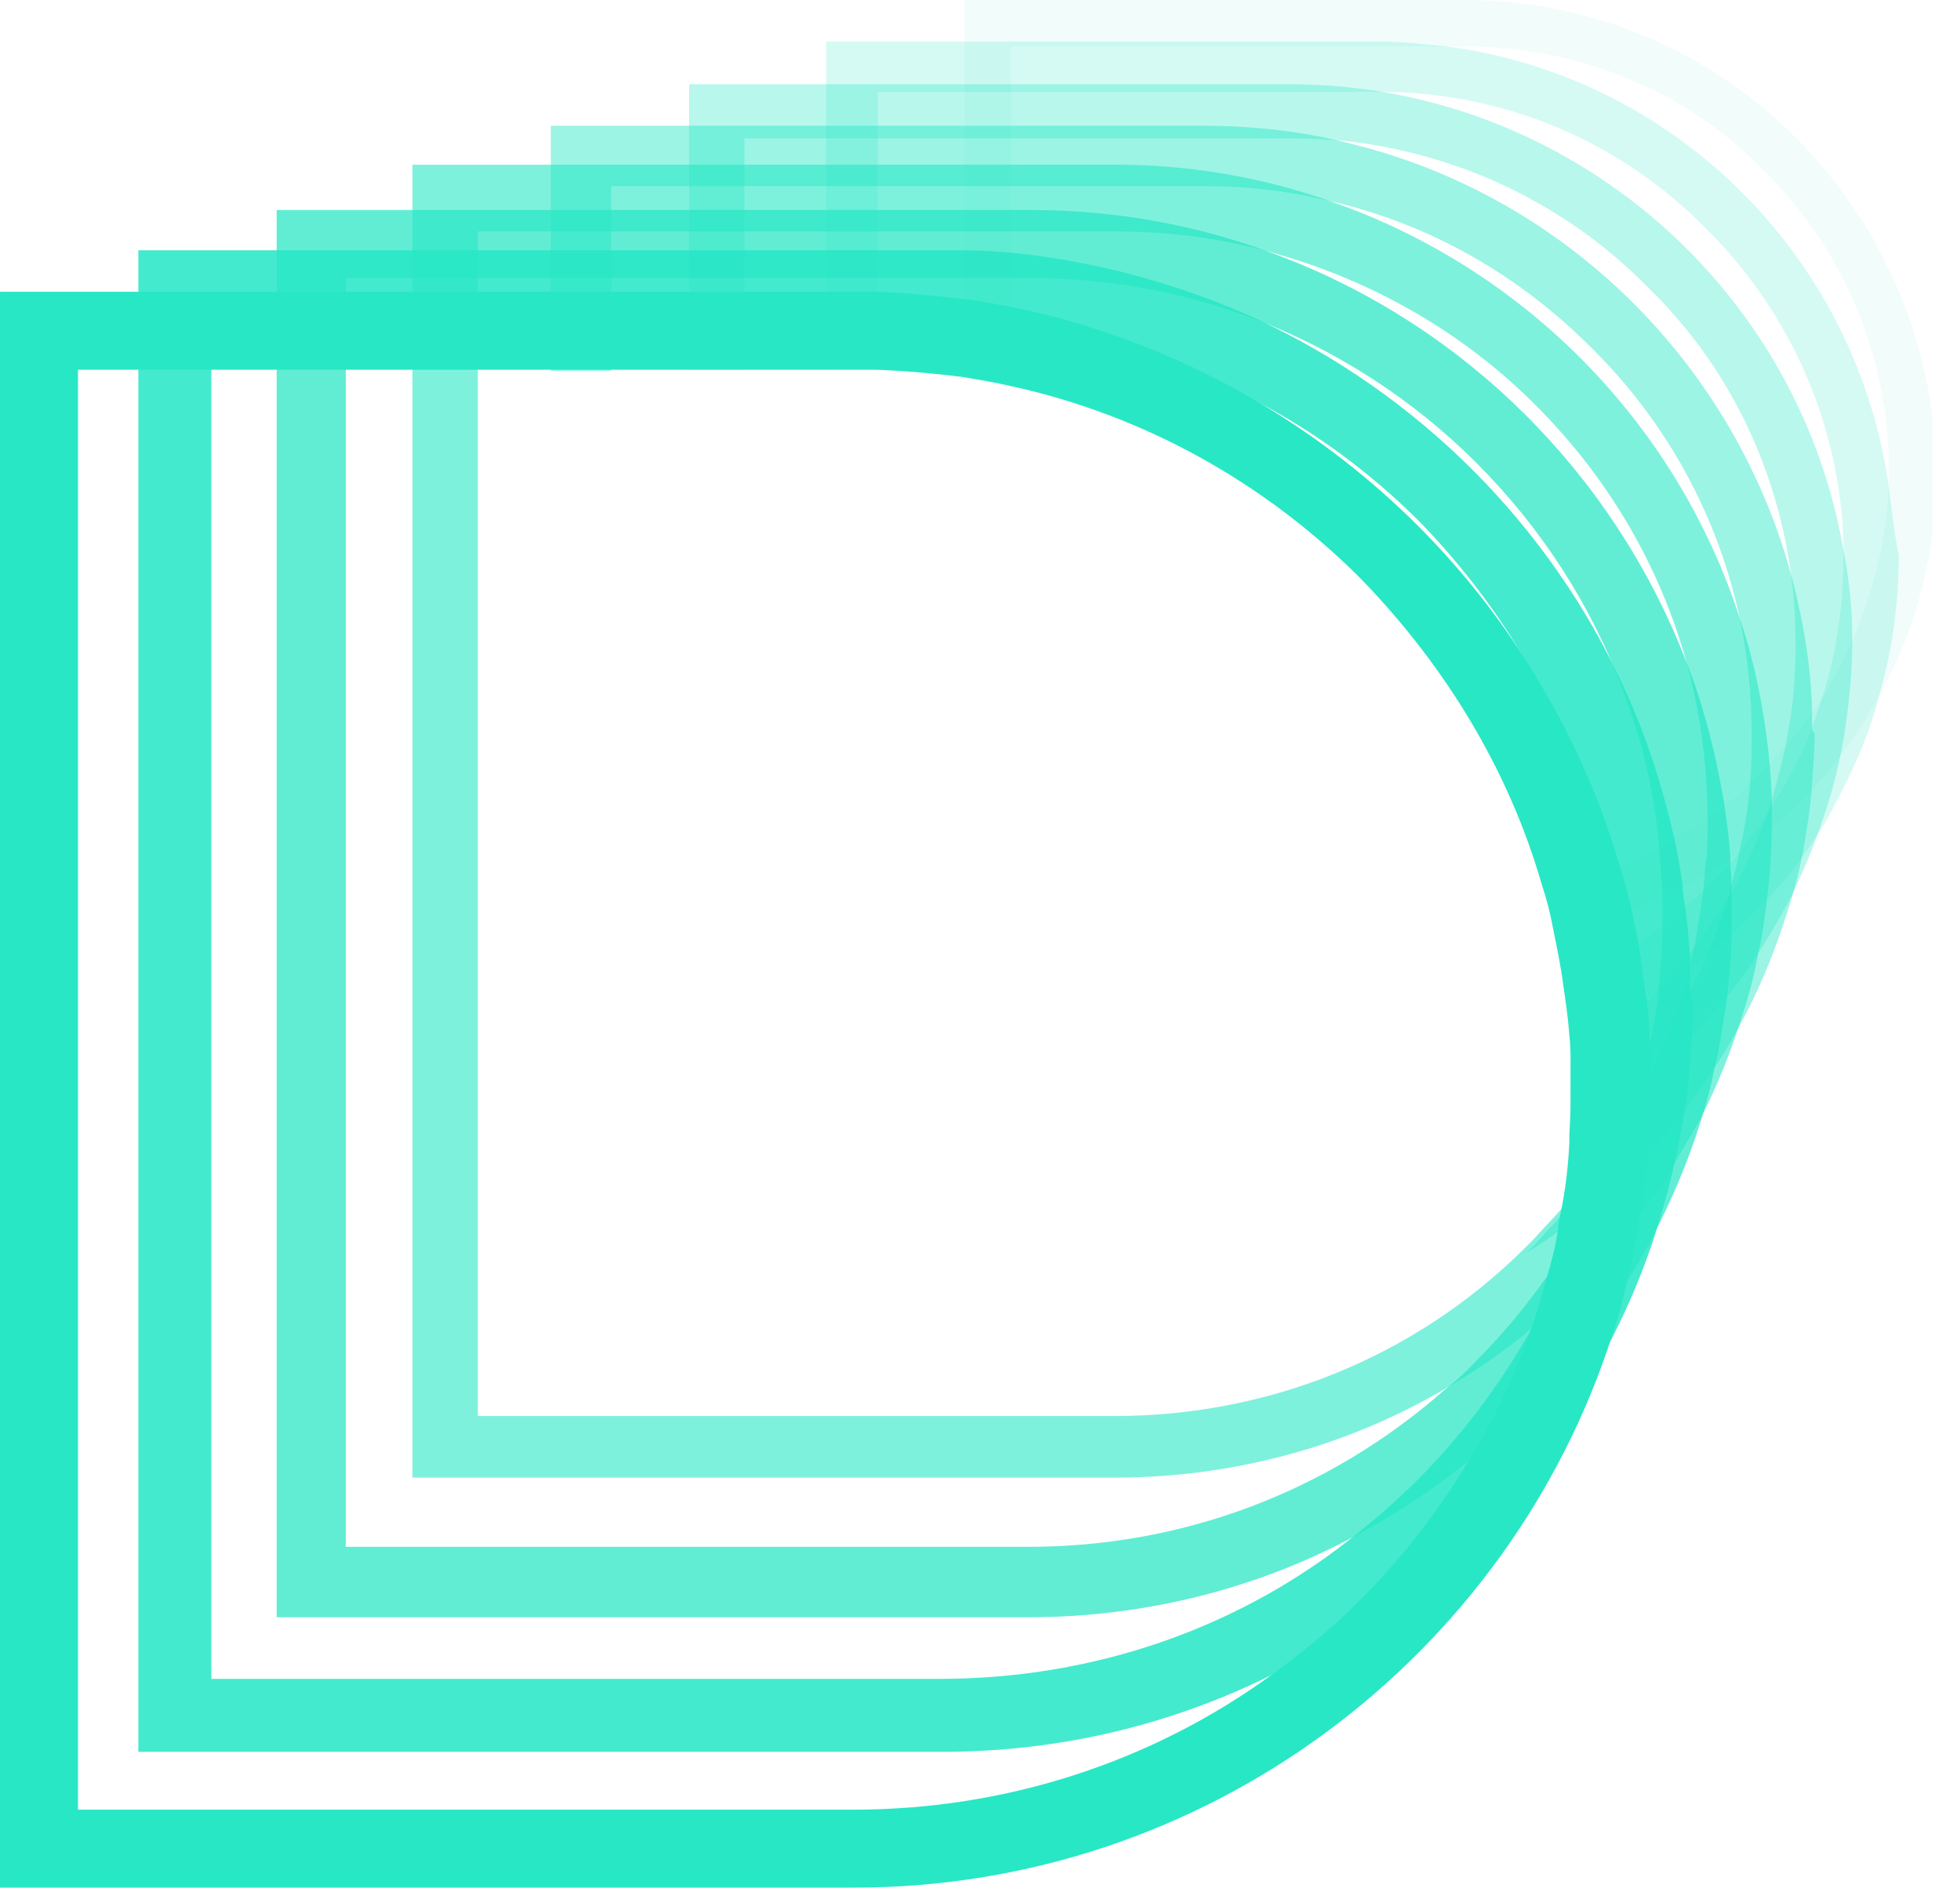 <svg width="32" height="31" viewBox="0 0 32 31" fill="none" xmlns="http://www.w3.org/2000/svg">
<g clip-path="url(#clip0_301_1853)">
<path opacity="0.06" d="M23.919 0H15.747V6.18C15.994 6.221 16.24 6.262 16.507 6.323V0.76H23.939C25.766 0.76 27.532 1.478 28.805 2.792C30.098 4.065 30.837 5.831 30.837 7.658C30.837 7.699 30.837 7.76 30.837 7.802C30.817 8.705 30.611 9.588 30.262 10.409C30.139 10.717 29.975 11.004 29.811 11.292C29.749 11.394 29.688 11.497 29.605 11.6C29.482 11.764 29.359 11.928 29.236 12.092C29.133 12.216 29.031 12.318 28.928 12.441C28.887 12.482 28.866 12.503 28.825 12.544C28.764 12.606 28.681 12.688 28.62 12.749C28.476 12.893 28.332 13.016 28.189 13.119C28.107 13.181 28.025 13.242 27.922 13.324C27.737 13.447 27.552 13.57 27.347 13.694C27.285 13.735 27.203 13.776 27.142 13.817C26.916 13.94 26.69 14.043 26.464 14.125C26.382 14.145 26.321 14.187 26.238 14.207C25.91 14.33 25.581 14.412 25.232 14.474C25.315 14.72 25.376 14.967 25.417 15.192C25.746 15.131 26.054 15.049 26.362 14.946C26.464 14.905 26.567 14.884 26.649 14.843C26.834 14.782 27.019 14.7 27.183 14.618C27.285 14.576 27.388 14.515 27.491 14.474C27.634 14.412 27.758 14.33 27.881 14.248C28.025 14.166 28.148 14.084 28.271 14.002C28.332 13.961 28.394 13.92 28.456 13.879C28.476 13.879 28.476 13.858 28.497 13.858C28.599 13.776 28.723 13.694 28.825 13.612C28.866 13.57 28.928 13.53 28.969 13.488C29.174 13.304 29.4 13.098 29.585 12.893C29.79 12.688 29.954 12.462 30.139 12.216C30.324 11.969 30.488 11.702 30.652 11.415C31.268 10.327 31.617 9.054 31.617 7.719C31.556 3.429 28.127 0 23.919 0Z" fill="#28E7C5"/>
<path opacity="0.194" d="M30.816 7.801C30.241 4.147 27.326 1.252 23.63 0.759C23.261 0.718 22.871 0.677 22.501 0.677H13.488V6.036H13.919C14.063 6.036 14.186 6.036 14.33 6.036V1.499H22.583C24.575 1.519 26.443 2.299 27.86 3.736C29.235 5.112 30.036 6.919 30.097 8.869C30.097 8.951 30.097 9.033 30.097 9.095C30.097 9.854 29.995 10.573 29.789 11.271C29.728 11.456 29.666 11.641 29.605 11.825C29.44 12.277 29.215 12.708 28.948 13.119C28.948 13.119 28.948 13.119 28.948 13.139C28.804 13.365 28.66 13.57 28.496 13.776C28.475 13.796 28.475 13.817 28.455 13.837C28.414 13.899 28.352 13.96 28.291 14.043C28.168 14.186 28.044 14.33 27.901 14.453L27.88 14.474C27.777 14.576 27.675 14.679 27.552 14.761C27.428 14.864 27.326 14.966 27.203 15.069C27.059 15.172 26.936 15.274 26.792 15.377C26.669 15.459 26.546 15.541 26.443 15.603C26.176 15.767 25.889 15.911 25.622 16.034C25.663 16.322 25.704 16.588 25.724 16.876C25.991 16.773 26.238 16.65 26.484 16.527C26.648 16.445 26.792 16.363 26.956 16.26C27.038 16.219 27.1 16.157 27.162 16.116C27.223 16.075 27.285 16.034 27.346 15.993C27.47 15.911 27.572 15.829 27.675 15.747C27.777 15.665 27.86 15.603 27.962 15.521C28.106 15.398 28.229 15.295 28.373 15.172C28.578 14.966 28.783 14.761 28.968 14.556C29.153 14.351 29.338 14.125 29.502 13.878C29.666 13.632 29.83 13.406 29.954 13.139C30.262 12.564 30.529 11.969 30.693 11.312C30.898 10.594 31.001 9.834 31.001 9.074C30.919 8.664 30.878 8.233 30.816 7.801Z" fill="#28E7C5"/>
<path opacity="0.329" d="M30.241 10.409C30.241 9.896 30.18 9.382 30.077 8.869C29.379 5.091 26.361 2.135 22.563 1.499C22.07 1.417 21.557 1.375 21.044 1.375H11.251V6.036H12.154V2.258H21.064C21.352 2.258 21.66 2.279 21.947 2.299C23.815 2.505 25.56 3.326 26.895 4.681C28.229 5.974 29.03 7.658 29.256 9.485C29.297 9.834 29.317 10.183 29.317 10.532C29.317 11.045 29.276 11.559 29.174 12.051C29.112 12.421 29.009 12.77 28.907 13.119C28.907 13.139 28.907 13.139 28.907 13.139C28.866 13.262 28.825 13.406 28.763 13.529C28.619 13.899 28.455 14.248 28.25 14.597C28.209 14.659 28.168 14.72 28.127 14.782C27.962 15.028 27.798 15.295 27.613 15.521C27.593 15.562 27.572 15.582 27.552 15.603C27.449 15.726 27.347 15.849 27.223 15.993C27.162 16.055 27.1 16.137 27.039 16.198C26.977 16.26 26.936 16.322 26.874 16.363L26.854 16.383C26.69 16.547 26.525 16.691 26.361 16.835C26.135 17.04 25.889 17.204 25.642 17.389C25.642 17.512 25.642 17.636 25.642 17.779C25.642 18.005 25.642 18.251 25.622 18.477C25.745 18.395 25.889 18.313 26.012 18.231C26.094 18.19 26.156 18.128 26.238 18.087C26.402 17.964 26.566 17.841 26.731 17.718C26.792 17.677 26.854 17.615 26.936 17.553C27.162 17.369 27.367 17.163 27.572 16.958C27.778 16.753 27.983 16.506 28.188 16.28C28.373 16.055 28.558 15.808 28.702 15.562C28.866 15.316 29.009 15.069 29.153 14.802C29.441 14.268 29.666 13.694 29.851 13.098C29.954 12.77 30.036 12.421 30.098 12.072C30.18 11.559 30.241 11.025 30.241 10.491C30.241 10.511 30.241 10.45 30.241 10.409Z" fill="#28E7C5"/>
<path opacity="0.463" d="M29.584 11.846C29.584 11.764 29.584 11.661 29.584 11.579C29.564 10.86 29.441 10.162 29.276 9.505C28.353 5.953 25.54 3.161 21.947 2.32C21.208 2.135 20.428 2.053 19.627 2.053H8.993V6.056H9.978V3.038H19.627C20.284 3.038 20.921 3.1 21.537 3.243C23.22 3.592 24.739 4.434 25.971 5.666C27.224 6.898 28.065 8.458 28.414 10.142C28.537 10.737 28.599 11.373 28.599 11.989C28.599 12.236 28.599 12.482 28.578 12.708C28.558 13.077 28.496 13.467 28.414 13.816V13.837C28.373 14.042 28.332 14.227 28.271 14.432C28.23 14.556 28.209 14.679 28.168 14.802C28.086 15.048 27.983 15.315 27.881 15.562C27.798 15.767 27.716 15.952 27.614 16.136C27.552 16.28 27.47 16.403 27.388 16.547C27.265 16.773 27.1 16.999 26.957 17.224C26.936 17.266 26.916 17.286 26.895 17.307C26.71 17.553 26.505 17.799 26.3 18.025C26.218 18.107 26.135 18.189 26.074 18.272C26.053 18.292 26.033 18.313 26.012 18.333C25.91 18.436 25.786 18.538 25.684 18.641C25.663 19.031 25.622 19.401 25.54 19.791C25.396 19.955 25.232 20.119 25.088 20.284C25.027 20.345 24.986 20.386 24.924 20.448C25.129 20.325 25.314 20.201 25.499 20.058C25.643 19.955 25.766 19.852 25.91 19.75C25.951 19.709 26.012 19.668 26.053 19.627C26.382 19.36 26.669 19.072 26.957 18.764C27.162 18.559 27.347 18.333 27.511 18.107C27.696 17.861 27.881 17.615 28.045 17.348C28.209 17.101 28.353 16.834 28.496 16.567C28.784 16.013 29.01 15.438 29.194 14.843C29.297 14.535 29.379 14.207 29.441 13.878C29.502 13.529 29.564 13.159 29.584 12.79C29.605 12.523 29.626 12.236 29.626 11.969C29.584 11.928 29.584 11.887 29.584 11.846Z" fill="#28E7C5"/>
<path opacity="0.597" d="M28.927 13.139C28.927 12.893 28.907 12.647 28.886 12.4C28.804 11.62 28.66 10.861 28.414 10.121C27.367 6.857 24.801 4.291 21.537 3.223C20.489 2.874 19.36 2.689 18.211 2.689H6.734V24.123H18.19C20.14 24.123 21.988 23.61 23.569 22.686C24.062 22.399 24.555 22.07 24.986 21.701C24.986 21.701 24.986 21.701 25.006 21.68C25.663 21.146 26.259 20.51 26.772 19.832C26.956 19.606 27.121 19.36 27.265 19.114C27.429 18.847 27.593 18.559 27.757 18.272C28.045 17.718 28.27 17.143 28.455 16.547C28.558 16.239 28.64 15.911 28.702 15.582C28.784 15.233 28.825 14.884 28.866 14.535C28.907 14.166 28.927 13.776 28.927 13.406V13.386C28.927 13.324 28.927 13.222 28.927 13.139ZM18.19 23.117H7.802V3.778H18.211C19.134 3.778 20.038 3.901 20.921 4.168C22.46 4.619 23.898 5.441 25.068 6.611C26.217 7.76 27.039 9.136 27.49 10.655C27.737 11.476 27.86 12.359 27.88 13.242C27.88 13.304 27.88 13.345 27.88 13.406C27.88 13.653 27.88 13.919 27.839 14.166C27.839 14.269 27.819 14.371 27.819 14.453C27.778 14.802 27.716 15.151 27.655 15.5C27.634 15.582 27.613 15.644 27.593 15.726V15.747C27.531 15.993 27.47 16.239 27.388 16.486C27.265 16.855 27.121 17.204 26.956 17.533C26.833 17.779 26.71 18.005 26.587 18.231C26.423 18.498 26.259 18.785 26.053 19.032C25.889 19.278 25.704 19.504 25.499 19.73C25.355 19.894 25.191 20.058 25.047 20.222C24.986 20.284 24.945 20.325 24.883 20.387C23.076 22.173 20.695 23.117 18.19 23.117Z" fill="#28E7C5"/>
<path opacity="0.731" d="M28.27 14.617C28.27 14.556 28.27 14.515 28.27 14.453C28.27 14.309 28.25 14.186 28.25 14.063C28.25 14.022 28.25 14.001 28.25 13.96C28.229 13.673 28.188 13.385 28.147 13.098C28.003 12.256 27.798 11.456 27.49 10.696C26.299 7.699 23.918 5.338 20.92 4.188C19.648 3.695 18.272 3.428 16.814 3.428H4.517V26.402H16.794C18.744 26.402 20.612 25.909 22.214 25.026C22.85 24.677 23.446 24.287 24.02 23.815C25.026 22.994 25.889 22.008 26.566 20.92C26.71 20.674 26.854 20.448 26.977 20.201C27.285 19.606 27.552 18.99 27.757 18.333C27.86 18.025 27.942 17.697 28.003 17.389C28.085 17.06 28.127 16.711 28.188 16.362C28.229 15.993 28.27 15.623 28.27 15.233C28.27 15.13 28.27 15.028 28.27 14.925C28.27 14.802 28.27 14.699 28.27 14.617ZM16.794 25.252H5.646V4.537H16.794C18.067 4.537 19.299 4.763 20.448 5.194C21.803 5.707 23.055 6.508 24.103 7.555C25.17 8.622 25.971 9.875 26.484 11.23C26.792 12.03 26.997 12.872 27.079 13.734C27.1 14.001 27.12 14.289 27.141 14.556C27.141 14.658 27.141 14.761 27.141 14.884C27.141 14.946 27.141 15.007 27.141 15.089C27.141 15.438 27.12 15.787 27.079 16.137C27.079 16.157 27.079 16.198 27.079 16.219C27.038 16.485 26.997 16.773 26.936 17.04C26.915 17.122 26.895 17.204 26.874 17.286C26.833 17.45 26.792 17.594 26.751 17.738C26.71 17.923 26.648 18.107 26.587 18.272C26.422 18.723 26.238 19.175 26.012 19.606C25.93 19.77 25.848 19.935 25.745 20.078C25.601 20.325 25.437 20.571 25.273 20.817C24.924 21.31 24.554 21.762 24.123 22.193C23.959 22.378 23.774 22.542 23.589 22.686C21.701 24.349 19.319 25.252 16.794 25.252Z" fill="#28E7C5"/>
<path opacity="0.866" d="M27.594 16.137C27.594 16.034 27.594 15.911 27.594 15.809V15.788C27.594 15.747 27.594 15.685 27.594 15.644C27.573 15.357 27.552 15.069 27.512 14.803C27.491 14.679 27.47 14.556 27.47 14.433C27.429 14.166 27.388 13.899 27.327 13.653C27.142 12.832 26.875 12.01 26.526 11.251C25.315 8.582 23.159 6.426 20.49 5.194C19.258 4.64 17.924 4.27 16.528 4.127C16.281 4.106 16.035 4.086 15.768 4.086C15.624 4.086 15.501 4.086 15.357 4.086H2.259V28.599H15.378C17.328 28.599 19.156 28.147 20.798 27.326C23.18 26.135 25.13 24.185 26.341 21.803C26.608 21.27 26.834 20.736 27.019 20.161C27.121 19.832 27.224 19.483 27.306 19.134C27.388 18.785 27.45 18.457 27.512 18.087C27.573 17.718 27.594 17.348 27.614 16.979C27.635 16.753 27.635 16.548 27.635 16.322C27.594 16.281 27.594 16.199 27.594 16.137ZM15.337 27.408H3.45V5.297H15.357C15.481 5.297 15.604 5.297 15.727 5.297C15.973 5.297 16.22 5.318 16.487 5.338C17.883 5.482 19.217 5.872 20.428 6.508C21.434 7.022 22.358 7.699 23.18 8.52C23.898 9.259 24.514 10.081 25.007 10.963C25.561 11.949 25.951 13.016 26.177 14.146C26.218 14.392 26.259 14.638 26.3 14.905C26.321 15.152 26.362 15.377 26.362 15.624C26.382 15.87 26.382 16.096 26.382 16.342C26.382 16.404 26.382 16.465 26.382 16.527C26.382 16.63 26.382 16.753 26.362 16.856C26.341 17.246 26.3 17.636 26.259 18.005C26.259 18.046 26.259 18.067 26.239 18.108C26.198 18.436 26.115 18.765 26.033 19.093C25.972 19.319 25.91 19.524 25.849 19.73C25.808 19.853 25.766 19.976 25.725 20.099C25.52 20.654 25.274 21.188 24.986 21.721C24.986 21.742 24.966 21.742 24.966 21.762C24.473 22.625 23.857 23.446 23.139 24.164C22.831 24.472 22.523 24.739 22.194 25.006C20.285 26.566 17.883 27.408 15.337 27.408Z" fill="#28E7C5"/>
<path d="M26.956 17.594C26.956 17.471 26.956 17.348 26.936 17.204C26.936 17.143 26.936 17.102 26.936 17.04C26.936 16.835 26.915 16.63 26.895 16.424C26.895 16.383 26.895 16.322 26.874 16.28C26.833 15.973 26.792 15.685 26.751 15.398C26.71 15.192 26.669 15.008 26.628 14.802C26.566 14.556 26.505 14.309 26.422 14.063C26.094 12.954 25.622 11.928 25.026 10.963C23.897 9.115 22.317 7.596 20.448 6.508C19.237 5.81 17.923 5.297 16.506 5.009C16.26 4.968 16.014 4.907 15.747 4.886C15.275 4.825 14.802 4.783 14.31 4.763C14.187 4.763 14.043 4.763 13.899 4.763H3.05176e-05V30.816H13.94C19.709 30.816 24.636 27.038 26.32 21.803C26.422 21.495 26.505 21.208 26.566 20.9C26.648 20.551 26.73 20.222 26.772 19.873C26.833 19.504 26.874 19.155 26.895 18.785C26.915 18.457 26.936 18.149 26.936 17.82C26.956 17.738 26.956 17.656 26.956 17.594ZM13.94 29.543H1.273V6.036H13.899C14.043 6.036 14.166 6.036 14.31 6.036C14.802 6.056 15.275 6.097 15.747 6.159C15.993 6.2 16.239 6.241 16.506 6.303C18.662 6.775 20.633 7.863 22.214 9.444C23.61 10.881 24.636 12.585 25.17 14.433C25.252 14.679 25.314 14.925 25.355 15.151C25.417 15.459 25.478 15.747 25.519 16.055C25.56 16.342 25.601 16.609 25.622 16.896C25.642 17.061 25.642 17.245 25.642 17.43C25.642 17.553 25.642 17.677 25.642 17.82C25.642 18.046 25.642 18.292 25.622 18.518C25.622 18.559 25.622 18.621 25.622 18.662C25.601 19.052 25.56 19.422 25.478 19.812C25.458 19.894 25.437 19.996 25.437 20.079C25.396 20.346 25.334 20.592 25.252 20.859C25.17 21.167 25.088 21.454 24.985 21.741C24.985 21.741 24.985 21.762 24.965 21.783C24.718 22.481 24.39 23.179 24 23.815C23.507 24.636 22.912 25.416 22.214 26.114C21.762 26.566 21.269 26.977 20.756 27.346C18.806 28.763 16.424 29.543 13.94 29.543Z" fill="#28E7C5"/>
</g>
<defs>
<clipPath id="clip0_301_1853">
<rect width="31.555" height="30.816" fill="white"/>
</clipPath>
</defs>
</svg>
